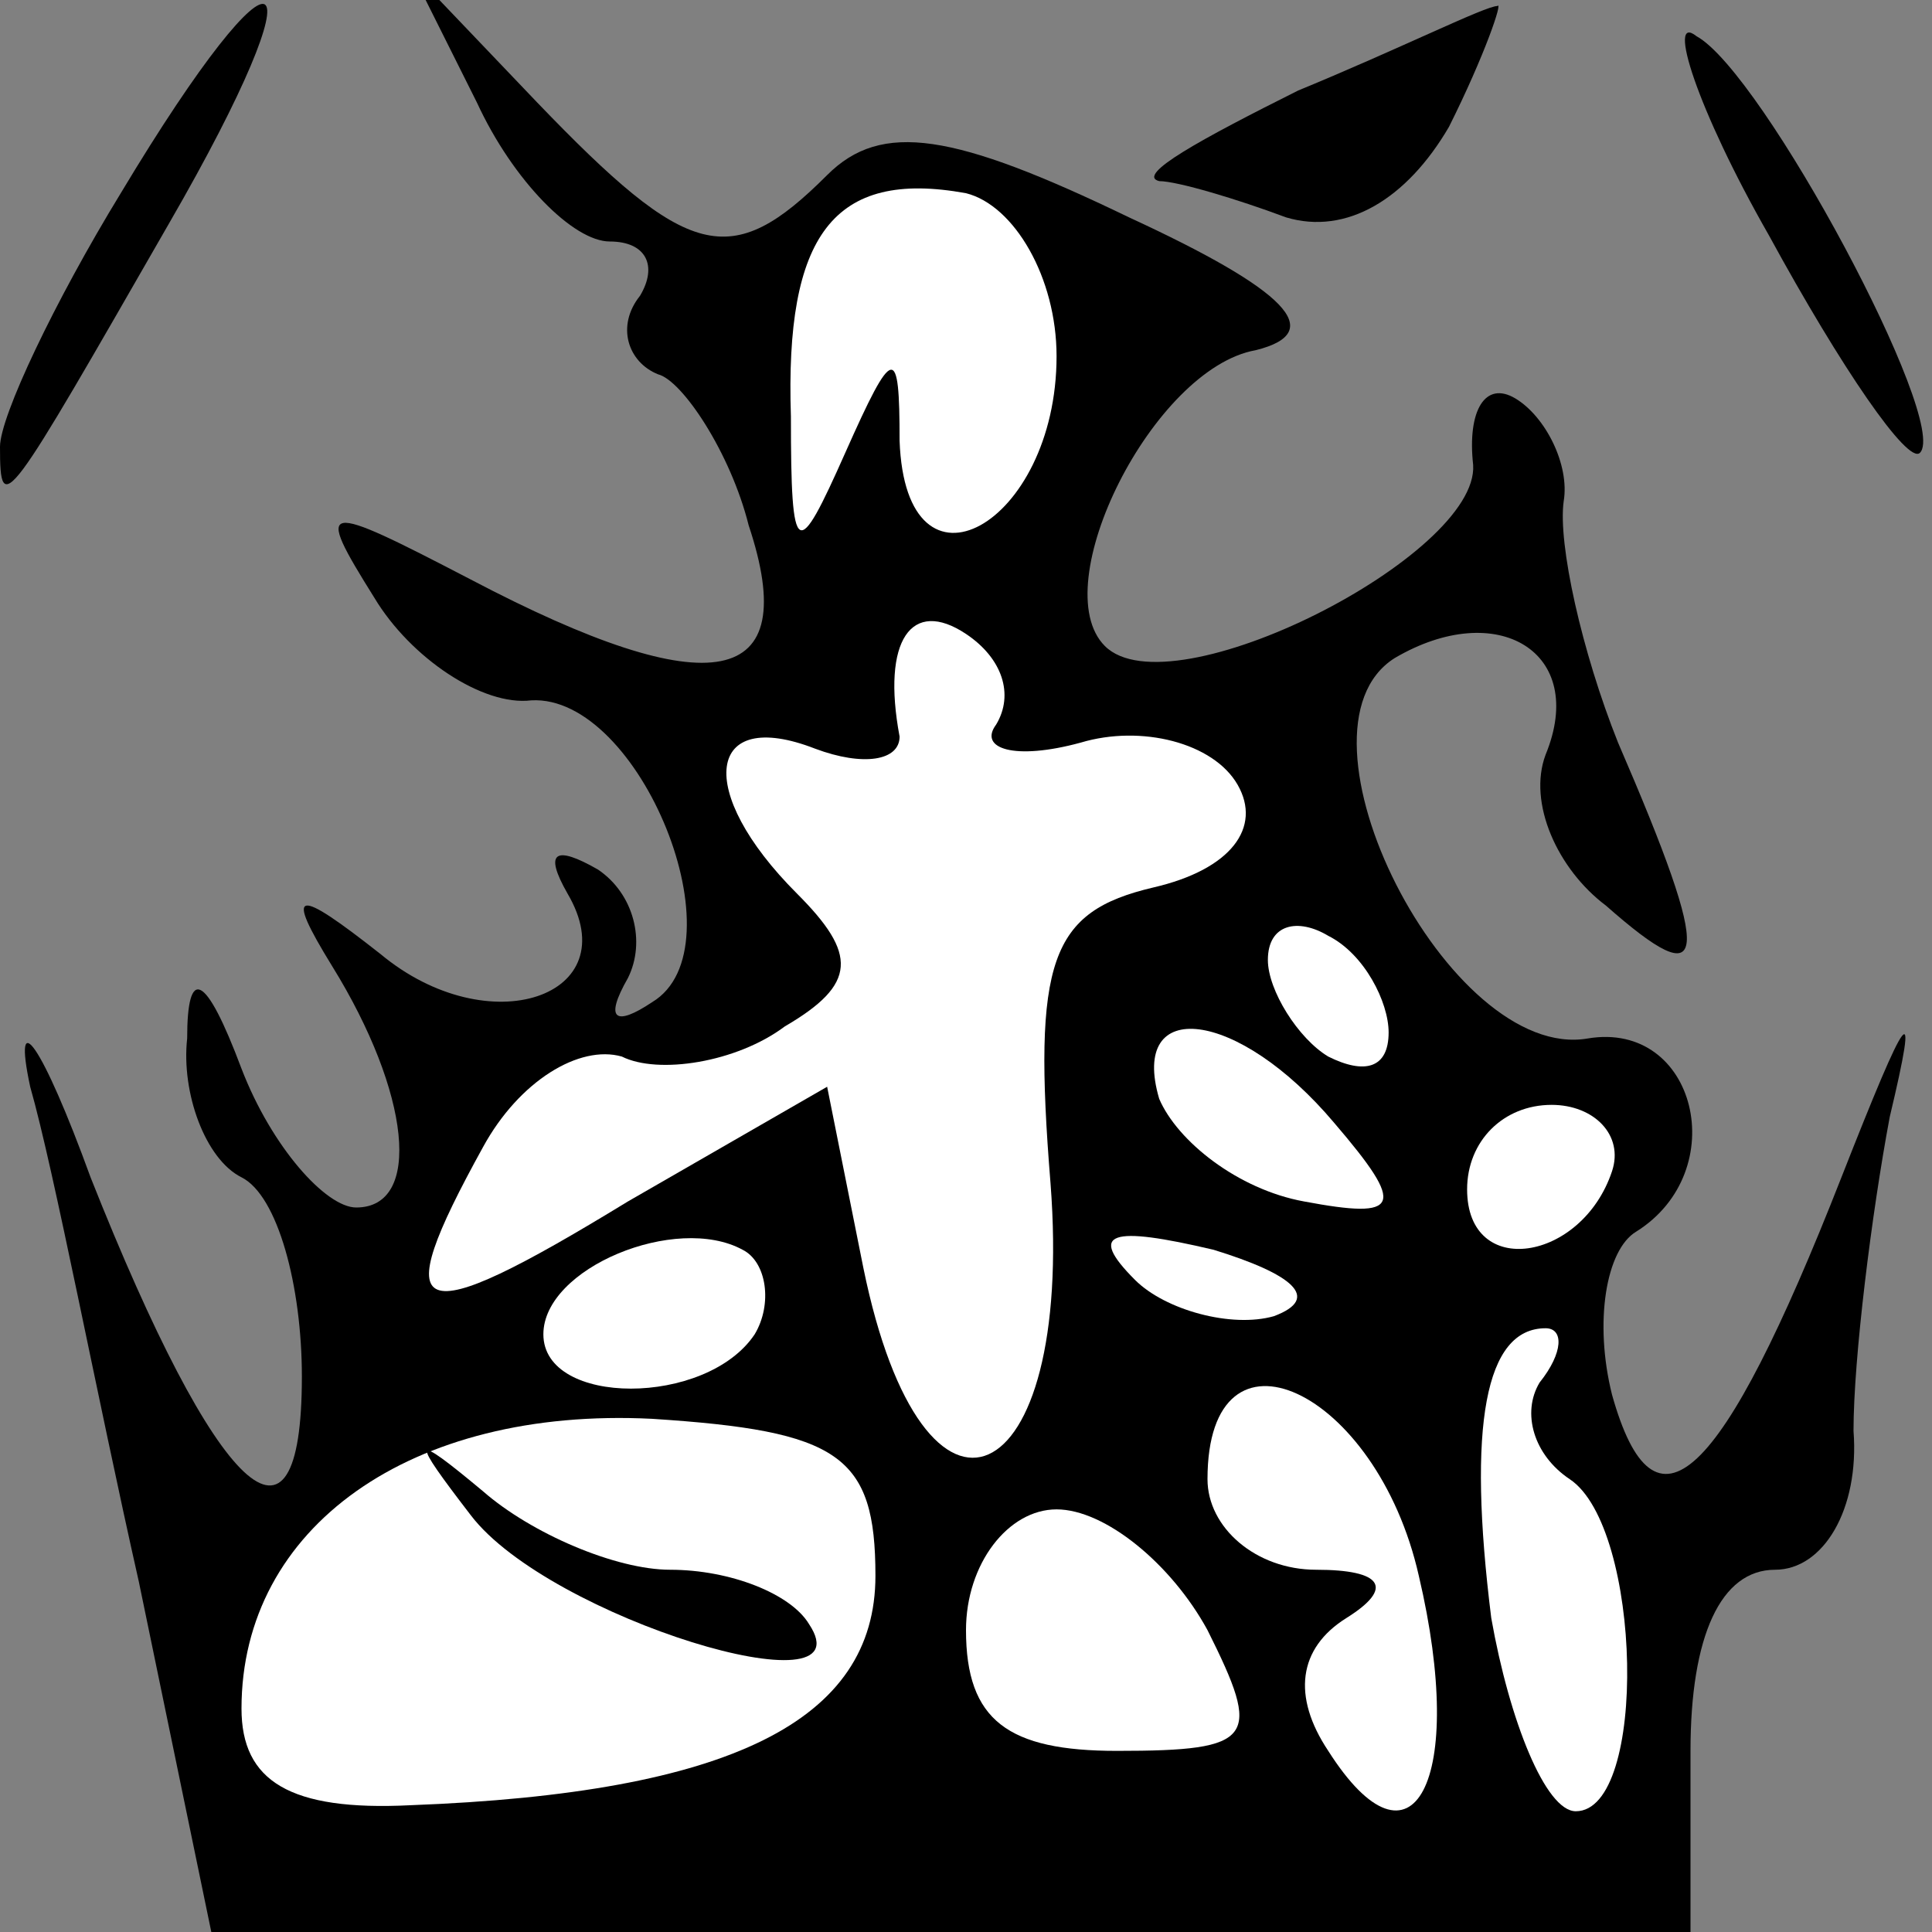<?xml version="1.0" standalone="no"?>
<!DOCTYPE svg PUBLIC "-//W3C//DTD SVG 20010904//EN"
 "http://www.w3.org/TR/2001/REC-SVG-20010904/DTD/svg10.dtd">
<svg version="1.0" xmlns="http://www.w3.org/2000/svg"
 width="32pt" height="32pt" viewBox="0 0 32 32"
 preserveAspectRatio="xMidYMid meet">
<rect x="0" y="0" width="32" height="32" fill="#808080" stroke="none"/>
<g transform="translate(0,32) scale(0.1,-0.1)"
fill="#000000" stroke="none">
<path fill="#000000" stroke="none" d="M20 288 c-11 -18 -20 -37 -20 -42 0
-12 1 -10 28 37 26 45 19 50 -8 5z"/>
<path fill="#000000" stroke="none" d="M79 303 c6 -13 16 -23 22 -23 6 0 8 -4
5 -9 -4 -5 -2 -11 3 -13 4 -1 12 -13 15 -25 9 -27 -6 -30 -46 -9 -25 13 -26
13 -16 -3 6 -10 18 -18 26 -17 18 1 35 -41 20 -50 -6 -4 -8 -3 -4 4 3 6 1 14
-5 18 -7 4 -9 3 -5 -4 10 -17 -13 -25 -31 -10 -14 11 -16 11 -8 -2 13 -21 15
-40 4 -40 -5 0 -14 10 -19 23 -6 16 -9 17 -9 5 -1 -9 3 -20 9 -23 6 -3 10 -18
10 -33 0 -33 -14 -20 -35 33 -8 22 -13 29 -10 15 4 -14 11 -51 18 -82 l12 -58
122 0 123 0 0 30 c0 19 5 30 14 30 8 0 14 10 13 23 0 12 3 36 6 52 5 21 3 18
-8 -10 -20 -51 -31 -61 -38 -36 -3 12 -1 24 4 27 16 10 10 35 -8 32 -23 -4
-51 51 -32 63 17 10 32 1 25 -16 -3 -8 2 -19 10 -25 17 -15 18 -10 2 27 -6 15
-10 33 -9 40 1 6 -3 14 -8 17 -5 3 -8 -2 -7 -11 1 -15 -50 -41 -61 -30 -10 10
8 46 25 49 12 3 5 10 -21 22 -29 14 -41 16 -50 7 -16 -16 -23 -14 -48 12 l-21
22 11 -22z"/>
<path fill="#ffffff" stroke="none" d="M175 261 c0 -28 -25 -42 -26 -14 0 16
-1 16 -9 -2 -8 -18 -9 -18 -9 6 -1 30 7 41 29 37 8 -2 15 -14 15 -27z"/>
<path fill="#ffffff" stroke="none" d="M165 200 c-3 -4 3 -6 14 -3 10 3 22 0
26 -7 4 -7 -1 -14 -14 -17 -17 -4 -20 -12 -17 -49 4 -52 -21 -63 -31 -14 l-6
30 -33 -19 c-36 -22 -40 -20 -24 9 6 11 16 17 23 15 6 -3 19 -1 27 5 12 7 12
12 2 22 -17 17 -15 31 3 24 8 -3 14 -2 14 2 -3 16 2 23 11 17 6 -4 8 -10 5
-15z"/>
<path fill="#ffffff" stroke="none" d="M230 149 c0 -6 -4 -7 -10 -4 -5 3 -10
11 -10 16 0 6 5 7 10 4 6 -3 10 -11 10 -16z"/>
<path fill="#ffffff" stroke="none" d="M221 134 c12 -14 11 -16 -5 -13 -11 2
-21 10 -24 17 -5 17 13 15 29 -4z"/>
<path fill="#ffffff" stroke="none" d="M267 126 c-5 -15 -24 -18 -24 -3 0 8 6
14 14 14 7 0 12 -5 10 -11z"/>
<path fill="#ffffff" stroke="none" d="M125 99 c-8 -12 -35 -12 -35 0 0 11 22
20 33 14 4 -2 5 -9 2 -14z"/>
<path fill="#ffffff" stroke="none" d="M211 102 c-7 -2 -18 1 -23 6 -8 8 -4 9
13 5 13 -4 18 -8 10 -11z"/>
<path fill="#ffffff" stroke="none" d="M255 91 c-3 -5 -1 -12 5 -16 12 -8 13
-55 1 -55 -5 0 -11 15 -14 32 -4 32 -1 48 9 48 3 0 3 -4 -1 -9z"/>
<path fill="#ffffff" stroke="none" d="M145 59 c0 -24 -24 -36 -77 -38 -20 -1
-28 4 -28 16 0 30 28 50 68 48 31 -2 37 -6 37 -26z"/>
<path fill="#ffffff" stroke="none" d="M235 59 c8 -34 -1 -51 -15 -29 -6 9 -5
17 3 22 8 5 6 8 -5 8 -10 0 -18 7 -18 15 0 28 28 15 35 -16z"/>
<path fill="#ffffff" stroke="none" d="M200 50 c9 -18 8 -20 -15 -20 -18 0
-25 5 -25 20 0 11 7 20 15 20 8 0 19 -9 25 -20z"/>
<path fill="#000000" stroke="none" d="M78 69 c13 -17 66 -33 56 -18 -3 5 -13
9 -23 9 -9 0 -23 6 -31 13 -12 10 -12 9 -2 -4z"/>
<path fill="#000000" stroke="none" d="M215 305 c-16 -8 -27 -14 -23 -15 3 0
13 -3 21 -6 10 -3 20 3 27 15 6 12 9 21 8 20 -2 0 -16 -7 -33 -14z"/>
<path fill="#000000" stroke="none" d="M293 281 c12 -22 23 -38 25 -36 5 5
-26 63 -37 69 -5 4 0 -12 12 -33z"/>
</g>
</svg>
